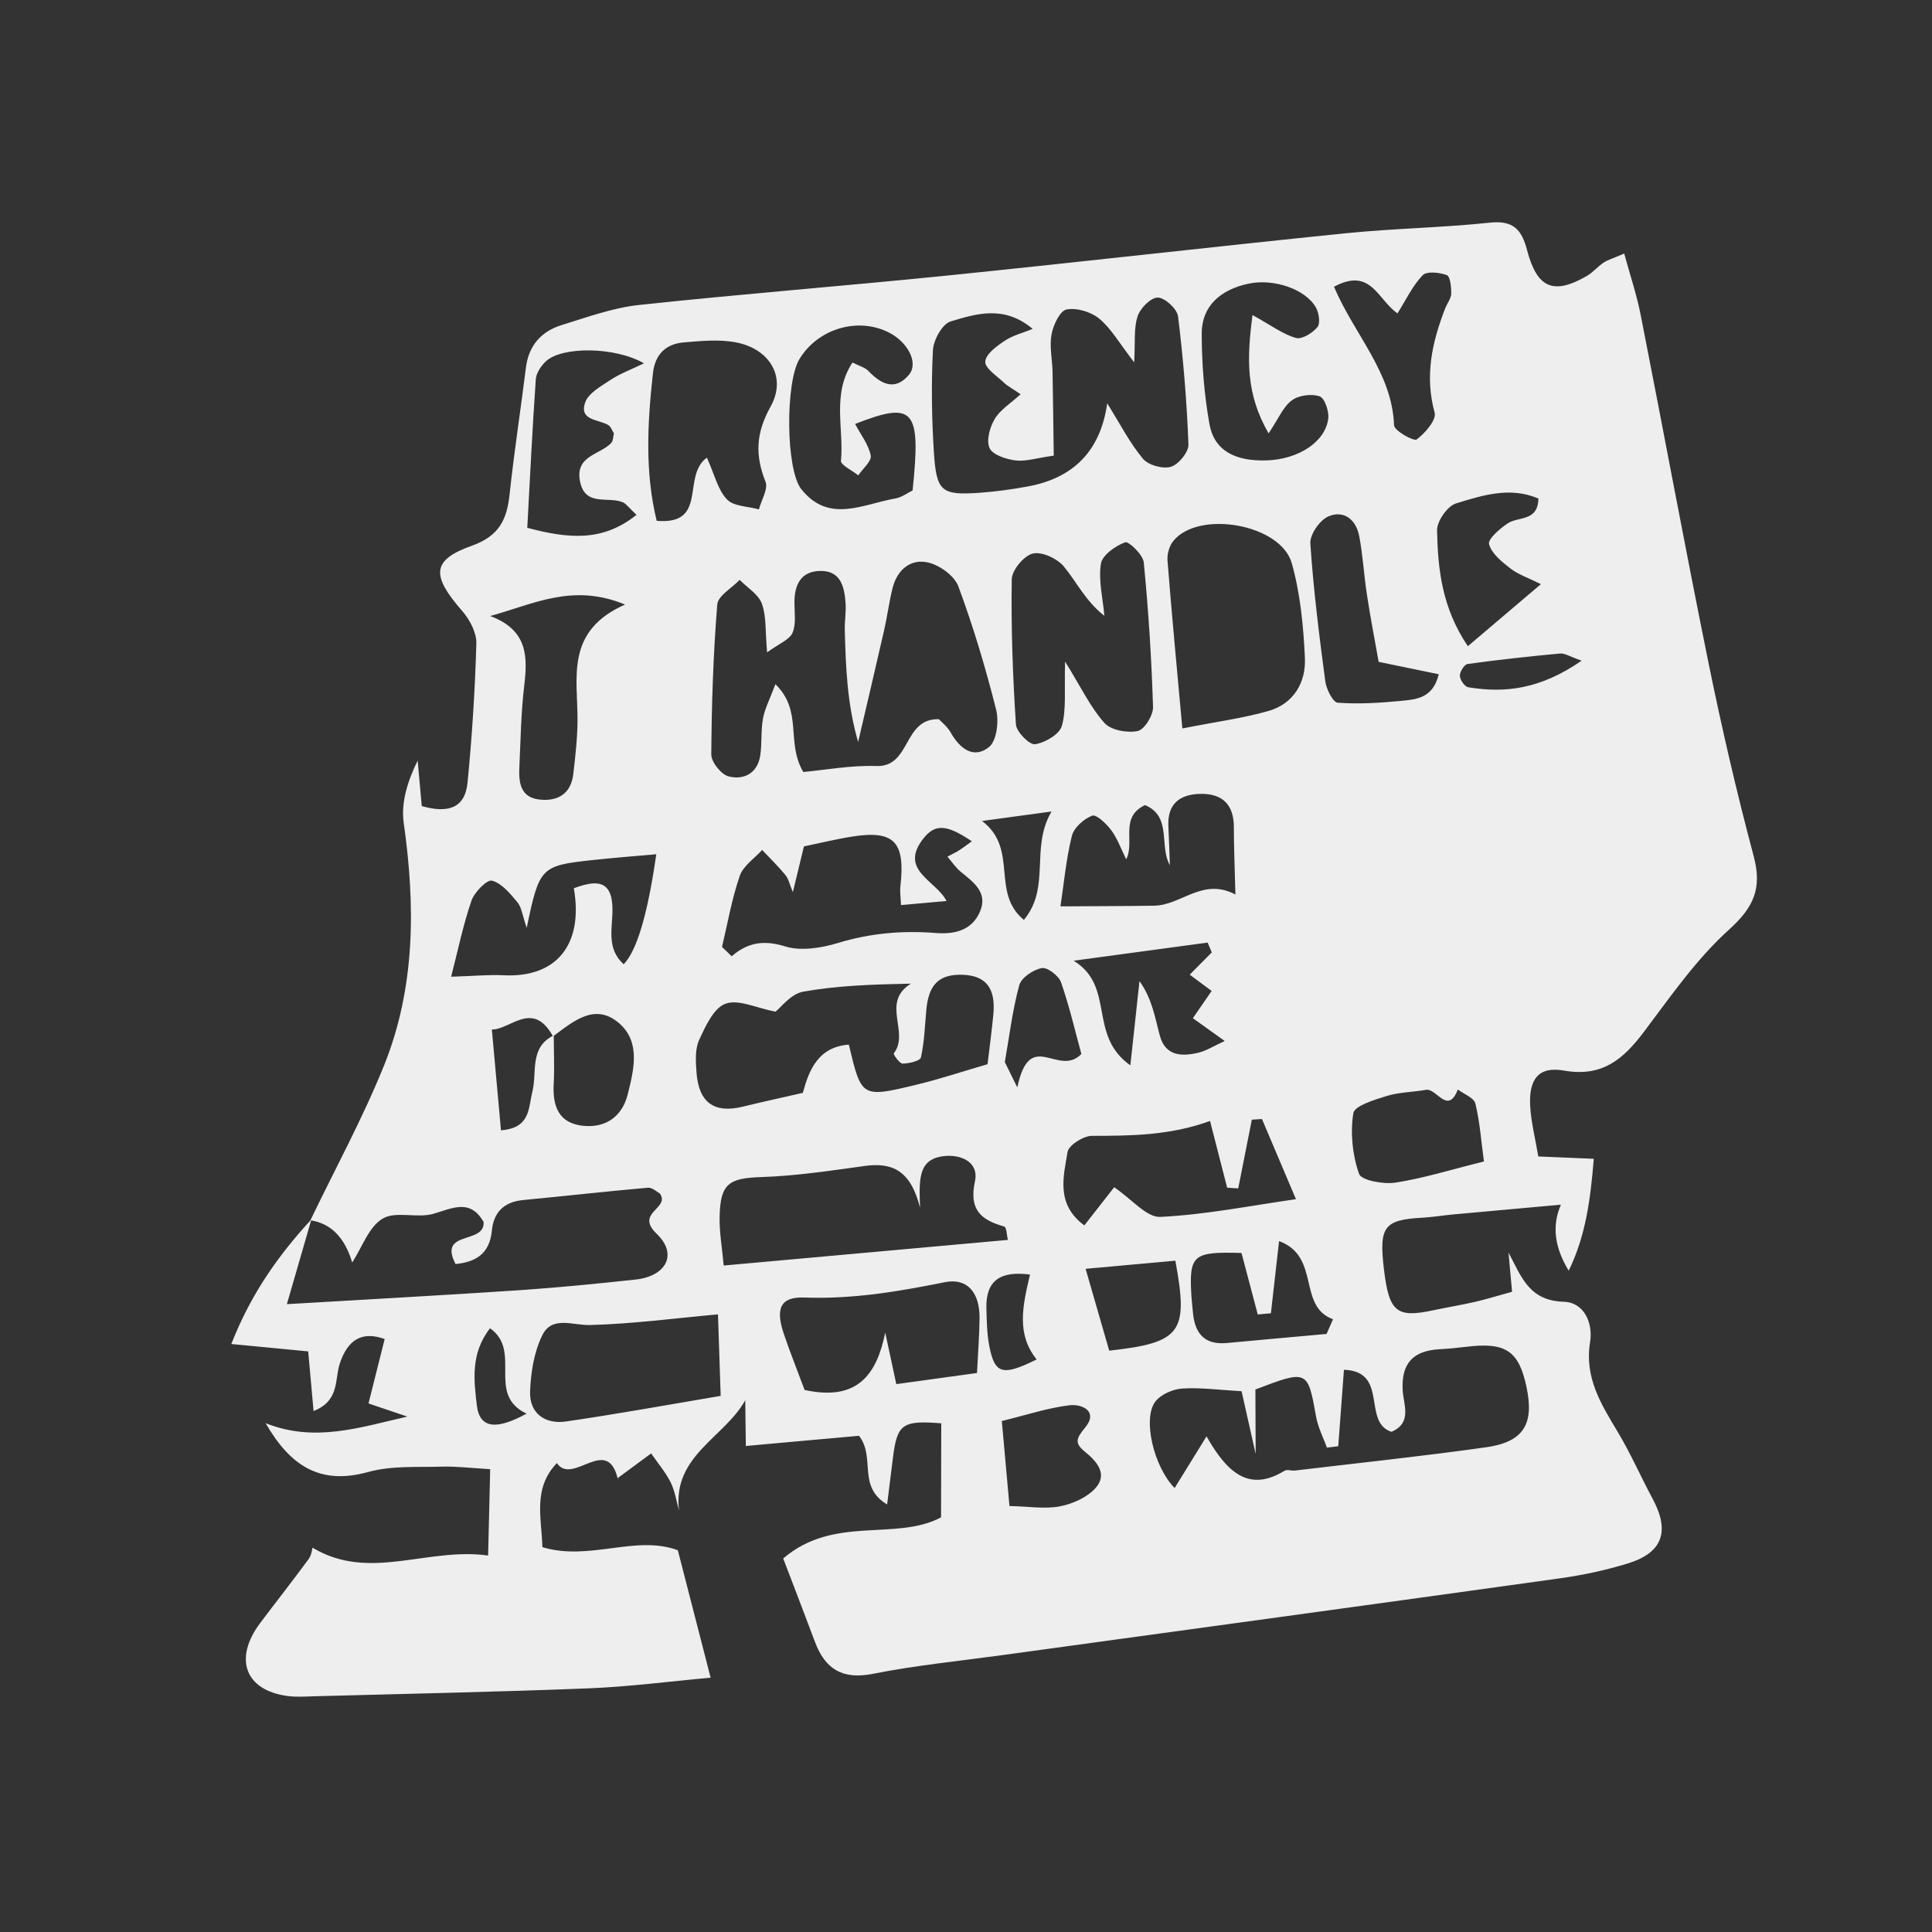 <?xml version="1.0" encoding="UTF-8"?>
<svg id="Layer_2" data-name="Layer 2" xmlns="http://www.w3.org/2000/svg" viewBox="0 0 288 288">
  <rect x="0" y="0" width="288" height="288" fill="#333333" stroke="none"/>
  <defs>
    <style>
      .cls-1 {
        fill: none;
      }

      .cls-1, .cls-2 {
        stroke-width: 0px;
      }

      .cls-2 {
        fill: #eee;
      }
    </style>
  </defs>
  <g id="Layer_1-2" data-name="Layer 1">
    <g>
      <path class="cls-2" d="M46.26,181.93c3.68-7.66,7.78-15.16,10.96-23.03,4.72-11.68,4.71-23.9,2.96-36.25-.42-3,.57-6.21,2.08-9.27.2,2.24.4,4.48.61,6.78,3.83,1.1,6.44.37,6.82-3.46.68-6.91,1.12-13.84,1.32-20.78.04-1.6-.98-3.54-2.09-4.82-4.63-5.3-4.62-7.6,1.42-9.75,4.07-1.45,5.22-3.9,5.62-7.64.68-6.32,1.65-12.61,2.44-18.92.41-3.31,2.32-5.41,5.35-6.34,3.79-1.17,7.61-2.57,11.52-2.99,15.41-1.65,30.87-2.85,46.29-4.42,19.66-2,39.29-4.26,58.95-6.26,7.17-.73,14.41-.83,21.58-1.59,3.49-.37,4.75,1.03,5.55,4.11,1.5,5.7,3.96,6.69,8.9,3.84.91-.52,1.62-1.4,2.5-1.99.63-.42,1.4-.63,3.08-1.35.87,3.21,1.86,6.13,2.45,9.14,3.41,17.28,6.6,34.6,10.11,51.86,1.97,9.67,4.2,19.31,6.74,28.84,1.28,4.81,0,7.62-3.71,10.97-4.85,4.38-8.68,9.93-12.65,15.2-3.07,4.07-6.21,6.79-11.92,5.78-3.78-.67-5.26,1.27-5.04,5.29.13,2.35.73,4.68,1.21,7.51,2.79.12,5.29.22,8.27.35-.49,6.01-1.19,11.49-3.74,16.68-1.98-3.28-2.61-6.49-1.16-9.84-5.32.48-10.67.96-16.01,1.45-1.54.14-3.08.4-4.62.49-5.74.31-6.51,1.32-5.75,7.69.76,6.37,1.87,7.29,7.35,6.11,2.06-.44,4.14-.77,6.18-1.24,1.73-.4,3.44-.93,5.57-1.52l-.53-5.84c1.92,3.59,3.04,7.18,8.24,7.33,3.06.09,4.38,3.21,3.92,6.02-.86,5.27,1.63,9.23,4.12,13.38,1.92,3.2,3.42,6.65,5.19,9.94,2.61,4.85,1.55,8.05-3.65,9.66-3.31,1.02-6.74,1.75-10.17,2.23-27.78,3.88-55.57,7.66-83.36,11.48-6.35.87-12.74,1.5-19.01,2.75-4.57.91-7.15-.69-8.68-4.79-1.56-4.18-3.17-8.34-4.72-12.4,7.55-6.49,16.78-2.54,23.53-6.13,0-4.81.02-9.38.03-14.02-5.8-.45-6.59.06-7.22,5.27-.24,2.02-.5,4.03-.85,6.83-4.51-2.7-1.67-6.99-4.19-10.24-5.11.46-10.76.97-16.87,1.52-.04-2.79-.06-4.8-.09-6.82-3.05,5.54-10.87,8.27-9.87,16.43-.4-1.41-.61-2.92-1.26-4.21-.77-1.53-1.92-2.87-2.9-4.29-1.56,1.15-3.13,2.31-5,3.69.42.15.04.11,0-.01-1.61-6.45-6.71,1.18-9.05-2.24-3.65,3.8-2.25,8.29-2.16,12.53,7.01,2.13,13.87-1.87,20.19.46,1.75,6.78,3.32,12.92,4.89,19-6.09.55-12.14,1.35-18.22,1.59-13.61.54-27.24.81-40.86,1.18-1.33.04-2.69.14-4-.04-6.31-.85-8.06-5.54-4.08-10.86,2.4-3.2,4.88-6.34,7.24-9.56.44-.61.51-1.48.58-1.69,8.44,5.09,17.03-.09,26.17,1.17.12-4.97.22-9.1.31-12.87-2.9-.17-5.03-.44-7.15-.38-3.69.11-7.55-.17-11.04.8-7.19,1.99-11.6-.91-15.29-7.28,7.35,2.93,14.06.62,21.13-.98-1.71-.58-3.41-1.16-5.79-1.96.75-2.97,1.53-6.07,2.41-9.6-3.29-1.2-5.52,0-6.72,3.75-.74,2.32.01,5.46-3.88,6.98-.31-3.42-.57-6.36-.8-8.89-3.87-.37-7.3-.7-11.46-1.1,2.97-7.59,7.09-13.31,11.94-18.58-1.15,3.97-2.3,7.95-3.66,12.64,12.31-.73,23.49-1.33,34.66-2.08,5.79-.39,11.57-.97,17.34-1.59,4.5-.49,6.35-3.74,3.12-6.83-3.31-3.17,2.11-3.75.47-6.01-.41-.21-1.12-.9-1.77-.85-6.21.55-12.4,1.25-18.61,1.84-2.84.27-4.39,1.83-4.65,4.56-.34,3.59-2.57,4.69-5.41,4.98-2.67-5.12,4.4-2.85,4.18-6.27-2-3.49-4.59-2.07-7.49-1.22-2.41.7-5.61-.45-7.57.72-2.05,1.22-3.03,4.23-4.53,6.54q-1.67-5.61-6.22-6.29ZM82.44,154.5c-3.02-5.53-6.45-.94-9.12-1.04.48,5.35.91,10.09,1.36,15.03,4.42-.33,4.07-3.32,4.68-5.75.73-2.91-.49-6.6,3.19-8.4,0,2.4.12,4.8-.01,7.19-.18,3.35.7,5.94,4.46,6.3,3.39.32,5.76-1.48,6.56-4.65.9-3.59,1.98-7.75-1.18-10.57-3.64-3.25-6.91-.36-9.94,1.88ZM139.94,107.19c.44.48,1.28,1.12,1.76,1.98,1.36,2.41,3.42,4.04,5.73,2.19,1.15-.92,1.5-3.85,1.06-5.58-1.56-6.2-3.4-12.36-5.62-18.35-.58-1.58-2.76-3.16-4.48-3.57-2.59-.62-4.61,1.02-5.31,3.71-.53,2.06-.79,4.19-1.26,6.27-1.27,5.59-2.6,11.18-3.9,16.77-1.65-5.7-1.84-11.21-1.99-16.71-.03-1.33.21-2.67.12-3.99-.18-2.53-.76-4.99-4.05-4.79-2.62.16-3.52,2.04-3.57,4.46-.03,1.6.29,3.35-.28,4.73-.43,1.04-2,1.62-3.8,2.94-.29-3.17-.09-5.38-.78-7.26-.51-1.4-2.17-2.38-3.31-3.55-1.16,1.22-3.24,2.37-3.34,3.68-.6,7.43-.84,14.9-.89,22.36,0,1.13,1.48,2.98,2.59,3.26,2.22.56,4.28-.43,4.7-3.07.29-1.83.08-3.75.42-5.57.28-1.51,1.04-2.94,1.85-5.11,4.15,4.06,1.52,8.66,4.16,13.09,3.27-.3,7.1-1.02,10.9-.89,5.17.17,3.93-7.1,9.27-6.98ZM153.94,49.03c-4.23-3.56-8.36-2.29-12.24-1.11-1.24.38-2.55,2.76-2.63,4.29-.26,5.04-.18,10.13.14,15.18.38,5.91,1.12,6.46,6.79,6.07,2.39-.17,4.78-.5,7.14-.93q10.43-1.88,11.91-12.41c1.9,3.04,3.34,5.88,5.33,8.27.8.96,2.97,1.55,4.17,1.19,1.15-.35,2.65-2.19,2.61-3.32-.24-6.38-.77-12.76-1.55-19.1-.14-1.11-1.95-2.78-3.02-2.8-1.03-.02-2.62,1.58-3.01,2.79-.59,1.79-.34,3.85-.51,6.87-2.23-2.89-3.43-5.05-5.21-6.52-1.23-1.02-3.37-1.66-4.88-1.36-.98.19-1.97,2.31-2.23,3.7-.33,1.79.11,3.71.15,5.57.08,4.15.12,8.29.18,12.51-2.61.37-4.22.91-5.74.71-1.39-.18-3.37-.83-3.83-1.84-.51-1.13.04-3.12.78-4.35.83-1.38,2.38-2.32,3.85-3.67-1.27-.87-1.98-1.23-2.52-1.76-1.04-.99-2.82-2.14-2.75-3.11.08-1.11,1.7-2.31,2.9-3.1,1.24-.82,2.77-1.2,4.18-1.77ZM179.86,214.12c3.21,5.68,6.5,8.26,11.63,5.12.38-.23,1.04.03,1.56-.03,9.48-1.13,18.98-2.13,28.44-3.46,5.63-.79,7.23-3.45,6.07-8.96-1.14-5.44-3.12-6.76-9.04-6.02-1.31.16-2.63.29-3.95.36-3.92.22-5.72,2.1-5.47,6.17.13,2.09,1.44,4.82-1.68,6.14-4.41-1.46-.35-9.01-7.08-9.25-.3,3.99-.57,7.69-.85,11.4-.56.07-1.12.14-1.69.2-.55-1.53-1.33-3.02-1.61-4.6-1.25-6.98-1.27-7.03-9.05-4.06.01,2.5.02,5.16.04,9.6-.98-4.37-1.55-6.91-2.1-9.34-3.24-.18-6.07-.58-8.86-.4-1.4.09-3.19.88-4.01,1.96-1.91,2.54-.23,9.69,2.89,12.87,1.34-2.16,2.62-4.24,4.75-7.69ZM126.54,155.74c1.87,7.87,1.88,7.93,10.02,5.97,3.54-.85,7-2.01,10.65-3.07.27-2.25.62-4.85.87-7.46.36-3.88-1.12-5.75-4.56-5.87-3.52-.12-5.1,1.42-5.44,5.28-.21,2.36-.29,4.75-.8,7.04-.12.52-1.78.91-2.73.92-.46,0-1.41-1.39-1.32-1.52,2.45-3.14-2-7.57,2.56-10.4-5.79.12-11,.29-16.08,1.2-1.83.33-3.35,2.4-4.11,2.98-2.85-.55-5.52-1.89-7.45-1.19-1.77.65-3,3.38-3.94,5.43-.62,1.36-.5,3.16-.39,4.74.31,4.56,2.63,6.23,6.9,5.18,2.87-.7,5.76-1.33,8.96-2.06.92-3.42,2.3-6.86,6.87-7.19ZM158.76,98.6c2.43,3.92,3.8,6.86,5.88,9.17.97,1.09,3.4,1.52,4.96,1.2,1-.21,2.32-2.34,2.28-3.58-.22-7.19-.68-14.39-1.38-21.55-.11-1.15-2.26-3.2-2.78-3-1.46.54-3.41,1.92-3.61,3.2-.39,2.5.29,5.16.52,7.76-2.79-2.16-4.11-5.02-6.05-7.36-.99-1.19-3.28-2.25-4.63-1.92-1.33.33-3.11,2.47-3.13,3.84-.11,7.2.15,14.42.62,21.61.07,1.12,2.01,3.09,2.85,2.97,1.49-.21,3.65-1.48,4-2.73.69-2.48.35-5.25.48-9.6ZM107.89,188.65c14.7-1.33,28.44-2.57,42.35-3.82-.16-.63-.18-1.89-.54-1.99-3.5-1-5.28-2.5-4.36-6.77.6-2.82-2.08-4.1-4.86-3.7-3.65.53-3.47,3.54-3.33,7.67-1.42-5.67-4.23-6.78-8.25-6.23-5.1.7-10.21,1.48-15.34,1.65-4.88.16-6.18.93-6.29,5.9-.05,2.33.38,4.67.61,7.3ZM107.63,141.16c.48.46.96.93,1.44,1.39,2.54-2.2,4.99-2.39,8.01-1.46,2.36.72,5.38.22,7.86-.53,4.8-1.46,9.62-1.87,14.53-1.48,2.94.23,5.46-.43,6.64-3.25,1.17-2.82-1.03-4.35-2.92-5.9-.73-.6-1.27-1.43-1.96-2.23.88-.47,1.35-.68,1.77-.96.62-.4,1.2-.85,1.87-1.33-3.73-2.52-5.48-2.66-7.25-.38-3.66,4.7,1.9,6.2,3.48,9.28-2.35.21-4.51.41-6.79.61-.05-1.23-.18-2.02-.09-2.8.75-6.6-.9-8.38-7.08-7.43-2.34.36-4.64.93-7.3,1.48-.51,2.11-1.03,4.26-1.65,6.82-.48-1.15-.64-1.98-1.11-2.55-1.07-1.31-2.3-2.5-3.47-3.74-1.15,1.28-2.83,2.37-3.34,3.87-1.18,3.43-1.8,7.05-2.64,10.59ZM176.24,108.59c5.18-1.02,9.08-1.53,12.83-2.6,3.78-1.08,5.62-4.25,5.45-7.93-.22-4.73-.68-9.58-1.96-14.11-1.65-5.83-13.85-7.95-17.64-3.33-.61.74-.96,1.98-.88,2.95.62,7.89,1.37,15.76,2.21,25.02ZM105.38,68.23c1.13,2.5,1.62,4.77,2.98,6.21,1,1.06,3.14,1.03,4.77,1.49.37-1.39,1.41-3.05.98-4.13-1.57-3.96-1.44-7.23.76-11.19,2.43-4.36-.1-8.55-5.05-9.55-2.53-.51-5.27-.24-7.89-.02-2.68.23-4.29,1.78-4.6,4.61-.81,7.35-1.22,14.68.56,21.99,7.73.65,3.68-6.66,7.47-9.41ZM107.03,195.93c-6.32.57-12.68,1.42-19.06,1.59-2.62.07-5.69-1.43-7.14,1.54-1.23,2.51-1.71,5.56-1.81,8.39-.11,3.26,2.26,4.89,5.33,4.45,7.86-1.14,15.67-2.57,23.08-3.82-.15-4.53-.28-8.41-.4-12.14ZM119.94,207.2c7.9,1.73,10.75-2.31,12.02-8.55.52,2.41,1.04,4.83,1.65,7.68,4.41-.61,8.24-1.14,12.03-1.66.15-3.06.36-5.63.38-8.19.03-3.74-1.78-6.02-5.15-5.35-6.94,1.4-13.79,2.56-20.96,2.29-3.64-.14-4.32,1.7-3.07,5.41.93,2.75,2.01,5.44,3.1,8.37ZM127.46,63.18c.84,1.6,2.01,3.08,2.34,4.73.16.83-1.19,1.96-1.86,2.95-.9-.73-2.64-1.54-2.58-2.18.46-4.79-1.39-9.94,1.72-14.64,1.03.53,1.86.73,2.36,1.25,1.9,1.98,3.98,3.05,6.06.57,1.48-1.77-.19-4.92-3.08-6.34-4.63-2.28-10.52-.5-13.25,4.01-2.11,3.48-2.05,16.47.28,19.39,4.13,5.19,9.23,2.2,14.01,1.39.96-.16,1.83-.84,2.58-1.2,1.26-12.14.24-13.36-8.56-9.92ZM193.19,178.77c-1.96-4.62-3.51-8.29-5.07-11.96-.5.03-1.01.07-1.51.1-.68,3.41-1.35,6.83-2.03,10.24-.55-.03-1.1-.07-1.65-.1-.81-3.15-1.61-6.29-2.55-9.95-5.99,2.18-11.78,2.21-17.61,2.22-1.27,0-3.46,1.39-3.63,2.4-.61,3.68-1.78,7.78,2.5,10.95,1.71-2.18,3.2-4.09,4.45-5.69,2.66,1.8,4.83,4.52,6.88,4.42,6.7-.32,13.36-1.66,20.21-2.64ZM78.51,138.3c-.64-1.85-.75-3.04-1.38-3.8-1.07-1.29-2.33-2.83-3.79-3.22-.74-.2-2.62,1.71-3.06,2.98-1.24,3.61-2.01,7.38-3.03,11.34,3.34-.1,5.59-.33,7.83-.22,7.82.4,11.93-4.51,10.46-12.97,3.21-1.19,5.77-1.41,5.76,3.21,0,2.79-.93,5.78,1.67,8.12q2.94-2.99,4.86-16.4c-3.27.29-6.39.53-9.49.87-7.73.83-7.94,1.05-9.82,10.09ZM184.16,133.34c-.11-4.28-.23-7.16-.23-10.04,0-3.29-1.65-4.99-4.88-4.96-3.11.03-5.07,1.42-4.88,4.88.1,1.86.14,3.71.22,5.76-1.64-2.94.34-7.27-3.71-8.97-3.84,1.86-1.46,5.45-2.8,8.09-.76-1.54-1.3-3.08-2.22-4.33-.72-.97-2.24-2.42-2.85-2.18-1.25.48-2.72,1.78-3.03,3.02-.86,3.46-1.18,7.05-1.7,10.5,5.35-.04,9.66-.03,13.98-.1,4.04-.06,7.24-4.26,12.11-1.66ZM186.7,46.96c2.83,1.56,4.54,2.87,6.48,3.42.89.25,2.48-.74,3.21-1.62.46-.55.22-2.12-.23-2.92-1.55-2.75-6.28-4.33-9.97-3.57-4.31.89-7.05,3.4-7.05,7.43,0,4.51.36,9.07,1.15,13.51.7,3.93,3.79,5.58,8.55,5.42,4.7-.16,8.73-2.74,9.16-6.23.14-1.1-.54-3.08-1.29-3.32-1.22-.41-3.13-.16-4.15.61-1.29.97-1.99,2.73-3.45,4.91-3.42-5.89-3.25-11.17-2.4-17.62ZM94.87,76.74c-1.2-1.14-1.52-1.62-1.96-1.83-2.18-1.02-5.72.75-6.46-3.22-.7-3.77,2.95-3.88,4.65-5.64.31-.32.29-.95.42-1.44-.28-.43-.46-1.03-.86-1.26-1.47-.85-4.35-.66-3.44-3.33.48-1.41,2.38-2.45,3.81-3.4,1.39-.92,3-1.51,4.97-2.46-4.39-2.51-12.19-2.52-14.6-.32-.73.67-1.46,1.75-1.53,2.69-.51,7.37-.87,14.75-1.27,22.15,6.24,1.66,11.27,2.08,16.28-1.93ZM73.08,91.83c5.66,2.12,5.58,6.12,5.05,10.53-.47,3.97-.52,7.99-.71,11.99-.11,2.26.14,4.5,2.94,4.83,2.72.33,4.75-.8,5.1-3.78.31-2.65.61-5.31.63-7.97.04-6.38-1.9-13.34,7.09-17.31-7.83-3.23-13.61-.07-20.11,1.71ZM205.51,98.64c-.59-3.32-1.24-6.67-1.75-10.03-.44-2.88-.6-5.82-1.14-8.68-.46-2.45-2.28-3.96-4.62-2.94-1.28.56-2.76,2.7-2.67,4.03.46,6.87,1.32,13.72,2.23,20.55.16,1.17,1.13,3.12,1.85,3.18,3.13.23,6.31.03,9.44-.27,2.24-.22,4.76-.37,5.62-3.97-2.99-.62-5.69-1.17-8.96-1.85ZM221.21,173.14c-.41-3-.61-5.88-1.28-8.64-.21-.86-1.7-1.4-2.61-2.09-1.53,3.87-3.16-.24-4.76.05-1.94.35-3.97.34-5.83.91-1.83.57-4.81,1.46-4.99,2.57-.47,2.94-.14,6.23.85,9.04.35.99,3.64,1.58,5.43,1.31,4.08-.62,8.07-1.88,13.19-3.15ZM198.86,42.75c3.03,7.15,8.66,12.75,8.95,20.65.03.8,2.94,2.43,3.37,2.11,1.26-.93,2.98-2.93,2.68-4-1.51-5.48-.38-10.51,1.57-15.54.29-.74.88-1.46.9-2.19.02-.96-.14-2.57-.66-2.77-1.09-.41-3-.61-3.61.03-1.51,1.59-2.49,3.69-3.74,5.67-2.96-2.02-3.93-6.95-9.48-3.96ZM180.64,141.97c-.21-.49-.41-.97-.62-1.46-6.1.82-12.2,1.65-19.97,2.7,6.28,3.88,2.06,11.08,8.45,15.6.53-4.89.94-8.72,1.36-12.56,1.94,2.72,2.31,5.5,3.05,8.18.84,3.04,3.31,3.08,5.79,2.48,1.14-.28,2.18-.96,3.87-1.73-2.06-1.47-3.39-2.43-4.75-3.4,1.11-1.61,1.96-2.84,2.8-4.06-1.27-.94-2.23-1.66-3.27-2.43,1.19-1.21,2.24-2.26,3.29-3.32ZM229.71,87.08c-1.97-.98-3.41-1.45-4.53-2.32-1.29-1-2.82-2.22-3.21-3.64-.21-.75,1.63-2.35,2.83-3.13,1.57-1.02,4.46-.22,4.53-3.67-4.22-1.82-8.35-.48-12.27.72-1.29.39-2.87,2.65-2.84,4.03.12,5.76.72,11.53,4.59,17.26,3.73-3.17,7-5.95,10.9-9.26ZM197.75,198.84c.32-.73.64-1.46.96-2.18-5.35-1.97-1.8-9.35-8.04-11.65-.45,3.99-.83,7.37-1.22,10.76-.65.06-1.31.11-1.96.17-.81-3.08-1.63-6.16-2.42-9.16-7.26-.22-7.83.28-7.47,6.41.05.79.16,1.58.22,2.38.26,3.11,1.64,4.95,5.07,4.63,4.95-.47,9.9-.9,14.85-1.35ZM150.48,224.5c2.88.06,5.28.48,7.51.05,1.91-.37,4.06-1.32,5.32-2.73,1.85-2.06.2-3.97-1.54-5.38-1.67-1.34-1.33-2.03.02-3.67,1.96-2.4-.52-3.51-2.34-3.29-3.27.39-6.47,1.46-10.11,2.35.4,4.46.77,8.55,1.14,12.66ZM165.35,201.34c10.82-1.19,11.82-2.76,9.86-13.41-4.27.39-8.5.77-13.38,1.21,1.29,4.47,2.36,8.18,3.52,12.2ZM149.79,158.33c.62,1.26,1.24,2.52,1.86,3.77,1.89-8.97,6.07-1.42,9.55-4.98-.89-3.24-1.76-7.03-3.03-10.68-.34-.99-2.05-2.29-2.87-2.13-1.28.24-3.06,1.43-3.36,2.55-1.02,3.74-1.48,7.63-2.15,11.46ZM152.63,137.13c4.06-4.89.9-10.69,4.12-16.16-3.8.52-6.27.85-10.36,1.41,5.51,4.18,1.25,10.65,6.24,14.75ZM153.54,190c-4.42-.59-6.61.89-6.5,5.04.05,1.85.08,3.73.42,5.54.81,4.28,1.98,4.59,7.07,2.07-3.03-3.78-2.11-7.9-.99-12.65ZM235.78,98.49c-1.75-.6-2.51-1.14-3.22-1.07-4.61.42-9.21.93-13.79,1.56-.49.07-1.17,1.16-1.15,1.77.02.6.73,1.62,1.25,1.7,5.51.9,10.73.3,16.91-3.97ZM78.49,210.73c-6.07-2.89-.59-9.29-5.44-12.73-2.94,3.76-2.4,7.81-1.97,11.49.43,3.62,3.12,3.59,7.41,1.24Z"/>
      <rect class="cls-1" width="288" height="288"/>
    </g>
  </g>
</svg>